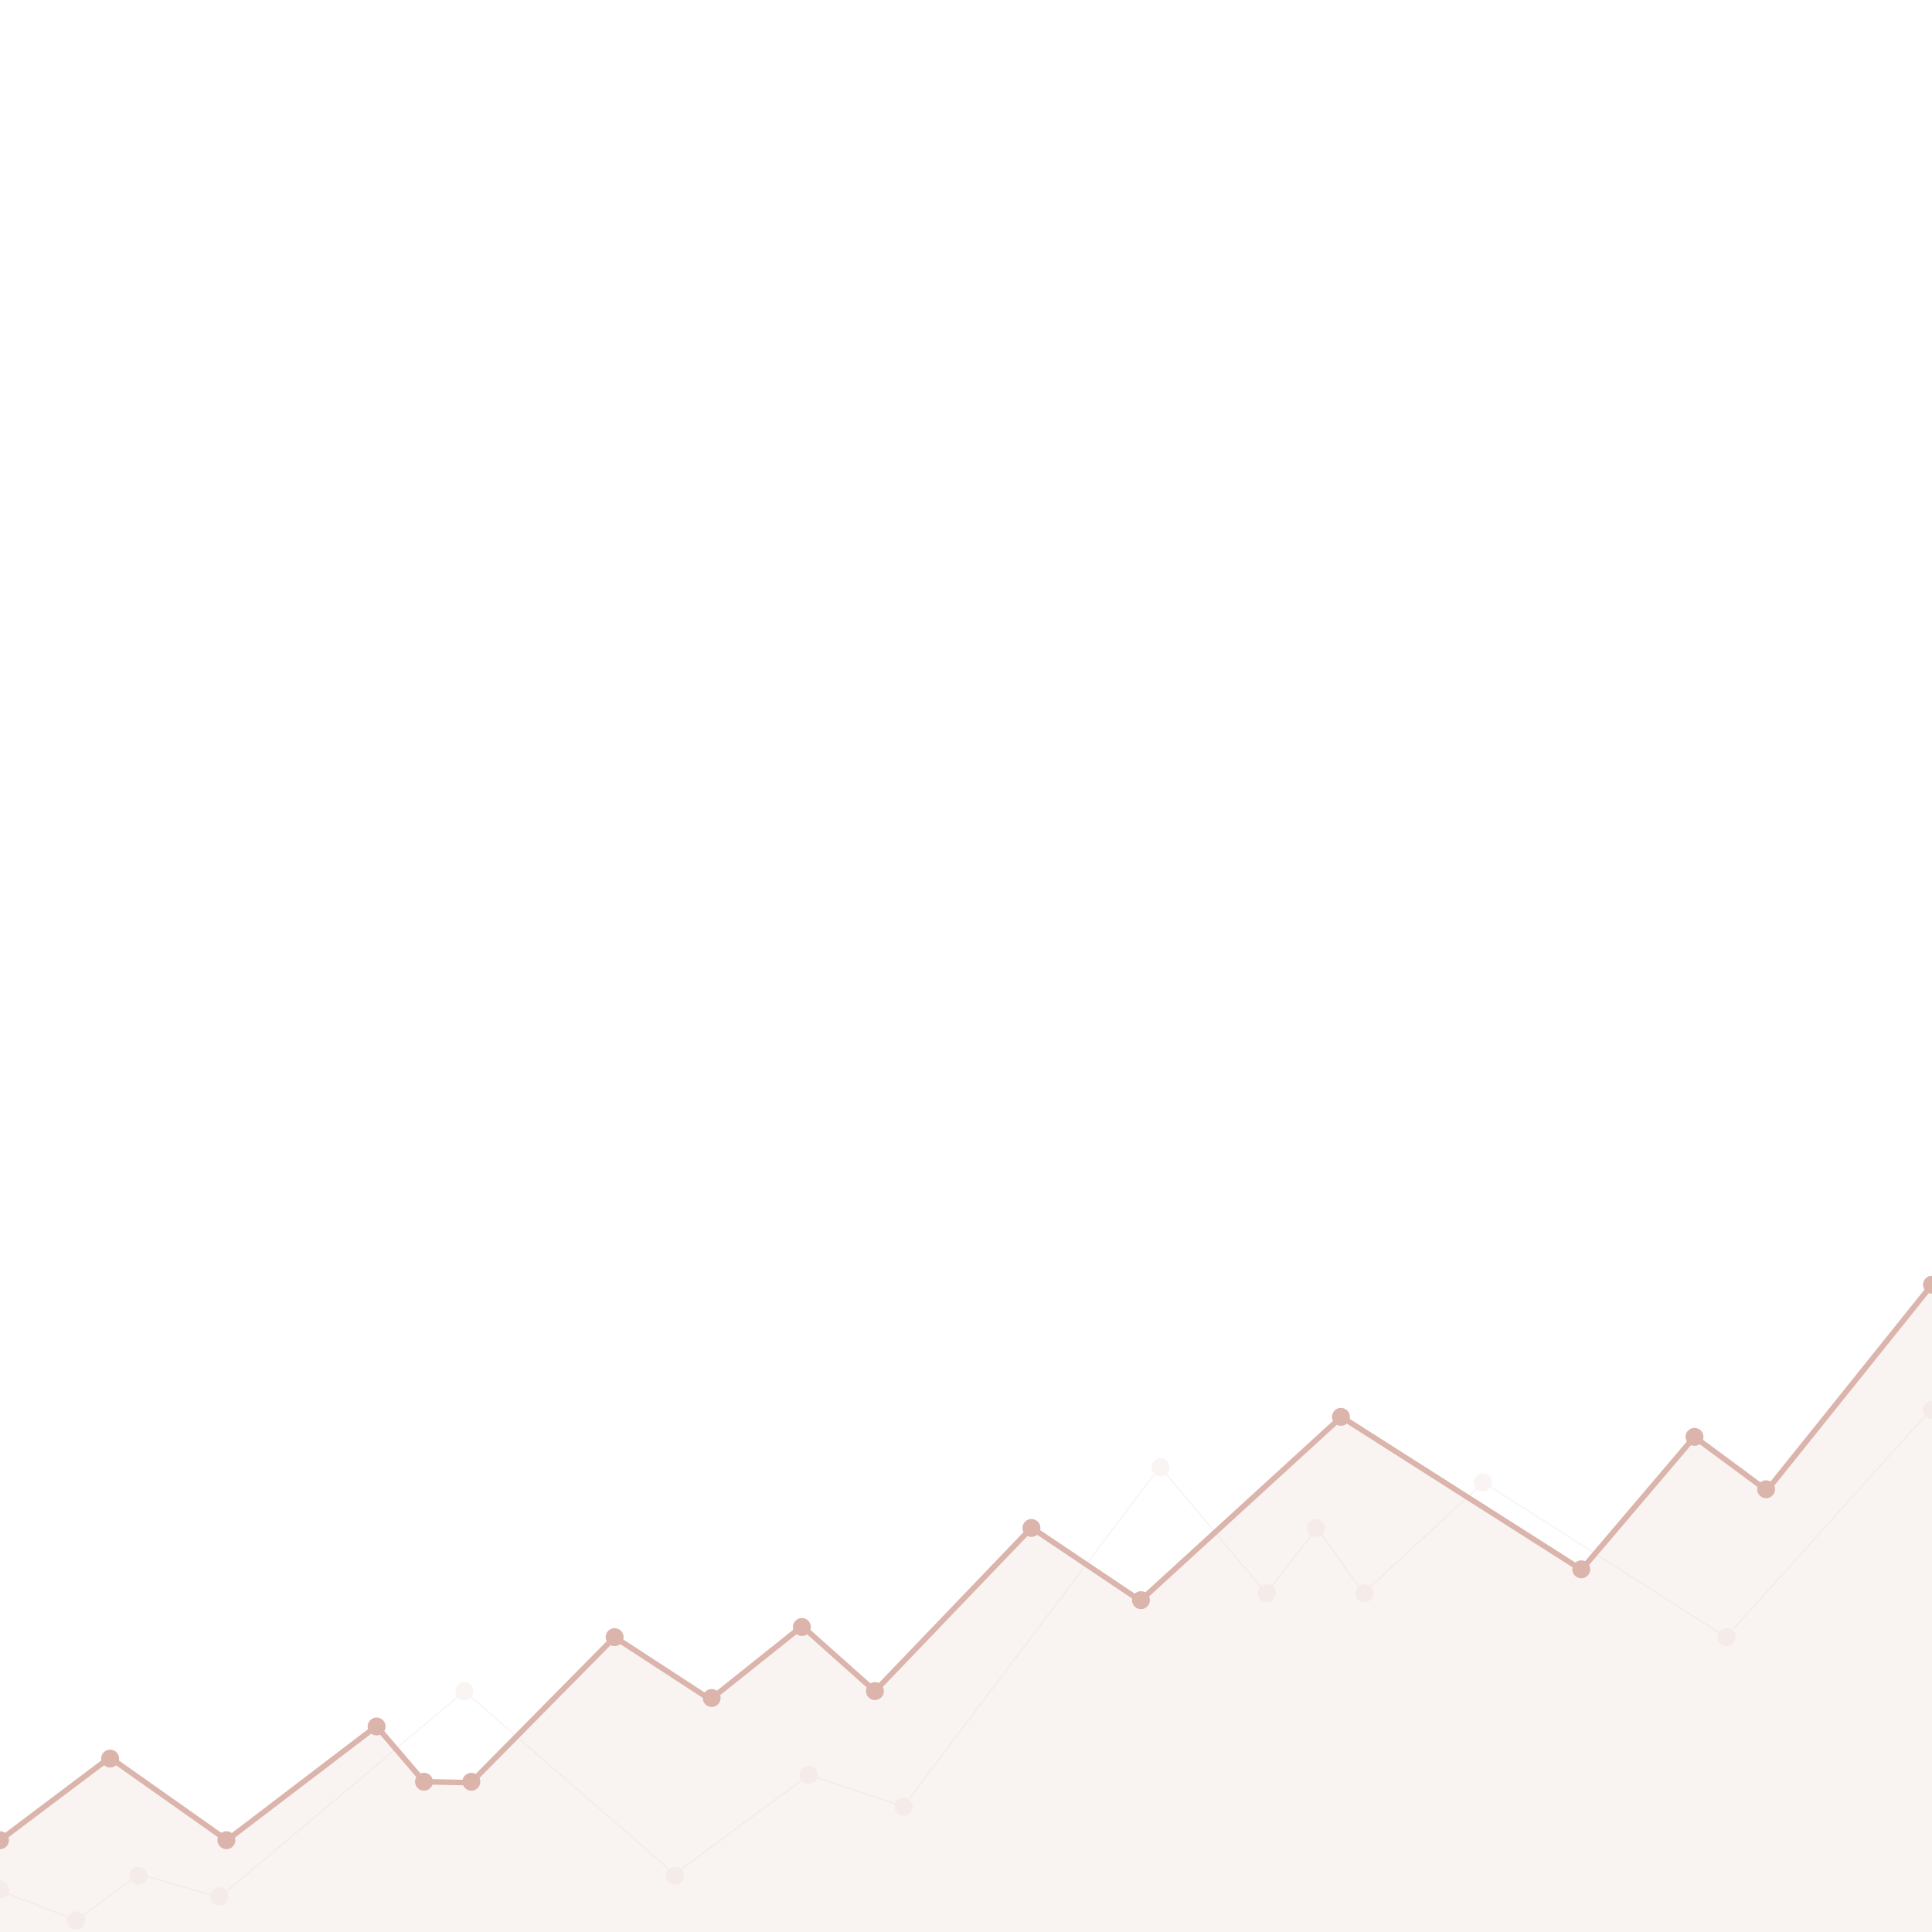 <svg xmlns="http://www.w3.org/2000/svg" viewBox="0 -830 1400 1400">
  <defs>
    <linearGradient id="linear-gradient" x1="700" y1="-30.22" x2="700" y2="626.71" gradientUnits="userSpaceOnUse">
      <stop offset="0.58" stop-color="#dbb4ac"/>
      <stop offset="0.9" stop-color="#dbb4ac"/>
    </linearGradient>
  </defs>
  <polygon points="0 502.45 79.58 442.51 164.47 502.45 272.81 419.84 307.24 460.09 341.25 460.75 445.38 355.3 514.72 400.49 581.24 347.36 634.03 394.39 747.53 276.01 826.31 328.91 972.04 195.7 1146 306.45 1227.84 210.18 1280.36 249.02 1400 99.9 1400 570 0 570 0 502.45" style="opacity: 0.15;fill: url(#linear-gradient)"/>
  <g>
    <polyline points="0 503.48 79.58 443.54 164.47 503.48 272.81 420.87 307.24 461.12 341.25 461.79 445.38 356.33 514.72 401.52 581.24 348.39 634.03 395.43 747.53 277.04 826.31 329.94 972.04 196.73 1146 307.48 1227.84 211.22 1280.36 250.05 1400 100.93" style="fill: none;stroke: #dbb4ac;stroke-miterlimit: 10;stroke-width: 4px"/>
    <circle cx="79.8" cy="444.33" r="6.5" style="fill: #dbb4ac"/>
    <circle cy="503.48" r="6.5" style="fill: #dbb4ac"/>
    <circle cx="272.91" cy="421.08" r="6.5" style="fill: #dbb4ac"/>
    <circle cx="341.56" cy="461.12" r="6.5" style="fill: #dbb4ac"/>
    <circle cx="307.24" cy="461.12" r="6.5" style="fill: #dbb4ac"/>
    <circle cx="445.38" cy="356.33" r="6.5" style="fill: #dbb4ac"/>
    <circle cx="515.7" cy="400.42" r="6.5" style="fill: #dbb4ac"/>
    <circle cx="747.43" cy="277.23" r="6.5" style="fill: #dbb4ac"/>
    <circle cx="634.03" cy="395.42" r="6.5" style="fill: #dbb4ac"/>
    <circle cx="581.06" cy="348.99" r="6.5" style="fill: #dbb4ac"/>
    <circle cx="826.77" cy="329.54" r="6.5" style="fill: #dbb4ac"/>
    <circle cx="971.7" cy="196.7" r="6.5" style="fill: #dbb4ac"/>
    <circle cx="1145.84" cy="307.2" r="6.5" style="fill: #dbb4ac"/>
    <circle cx="1227.89" cy="211.22" r="6.5" style="fill: #dbb4ac"/>
    <circle cx="1279.79" cy="249.17" r="6.5" style="fill: #dbb4ac"/>
    <circle cx="1400" cy="100.93" r="6.5" style="fill: #dbb4ac"/>
    <circle cx="164.07" cy="503.48" r="6.5" style="fill: #dbb4ac"/>
  </g>
  <g style="opacity: 0.15">
    <polyline points="0 540.03 55.24 561.59 100.45 528.1 159.07 544.84 336.56 395.43 488.91 528.1 586.06 456.12 654.68 479.12 840.54 232.77 917.56 324.54 954.4 277.23 987.89 324.54 1074.96 244.17 1250.77 356.33 1405 184.84" style="fill: none;stroke: #dbb4ac;stroke-miterlimit: 10"/>
    <circle cx="55.24" cy="561.59" r="6.5" style="fill: #dbb4ac"/>
    <circle cx="100.34" cy="529.19" r="6.5" style="fill: #dbb4ac"/>
    <circle cx="159.07" cy="544.19" r="6.5" style="fill: #dbb4ac"/>
    <circle cx="336.56" cy="395.42" r="6.5" style="fill: #dbb4ac"/>
    <circle cx="489.15" cy="529.19" r="6.5" style="fill: #dbb4ac"/>
    <circle cx="586.06" cy="456.12" r="6.5" style="fill: #dbb4ac"/>
    <circle cx="654.8" cy="479.12" r="6.5" style="fill: #dbb4ac"/>
    <circle cx="841" cy="233.25" r="6.5" style="fill: #dbb4ac"/>
    <circle cx="918.06" cy="324.54" r="6.5" style="fill: #dbb4ac"/>
    <circle cx="953.61" cy="277.23" r="6.5" style="fill: #dbb4ac"/>
    <circle cx="988.9" cy="324.54" r="6.5" style="fill: #dbb4ac"/>
    <circle cx="1074.5" cy="244.17" r="6.5" style="fill: #dbb4ac"/>
    <circle cx="1251.19" cy="356.33" r="6.5" style="fill: #dbb4ac"/>
    <circle cx="1400" cy="191.7" r="6.5" style="fill: #dbb4ac"/>
    <circle cy="539.19" r="6.5" style="fill: #dbb4ac"/>
  </g>
</svg>
